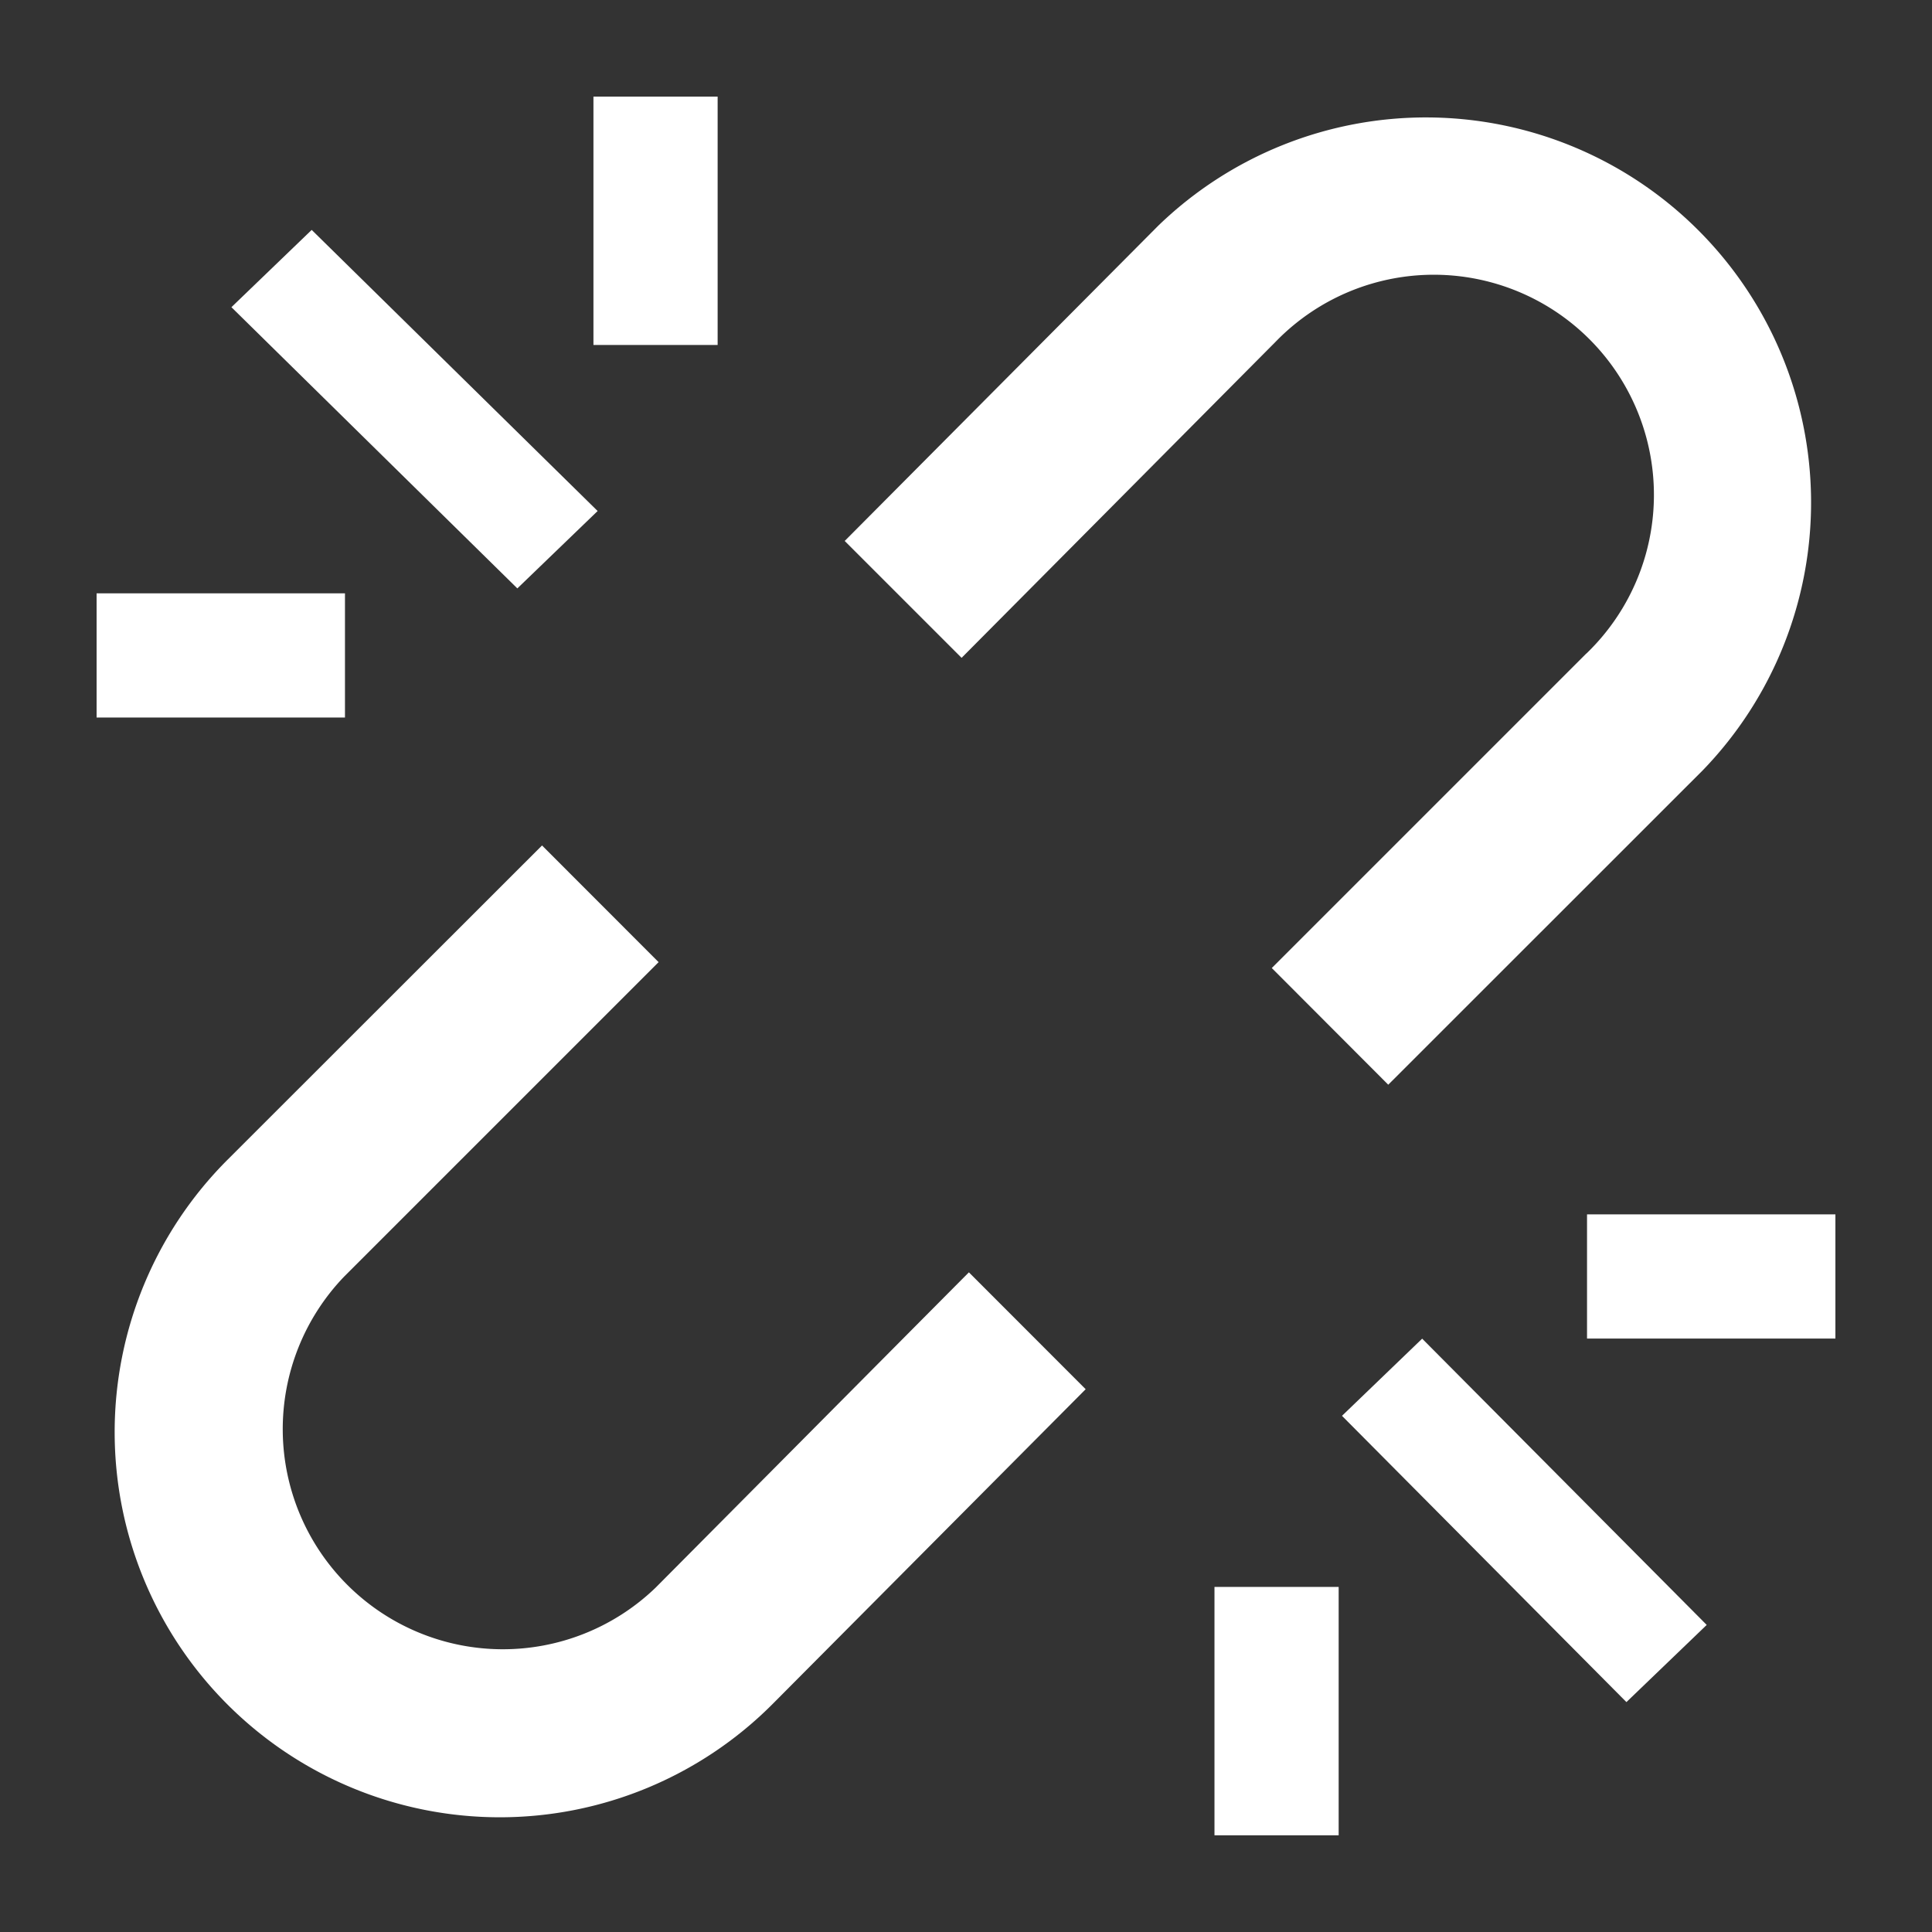 <svg xmlns="http://www.w3.org/2000/svg" height="18" viewBox="0 0 18 18" width="18">
  <rect x="0" y="0" width="18" height="18" fill="#333333" stroke="none"/>
  <defs>
    <style>
      .a {
        fill: #ffffff;
      }
    </style>
  </defs>
  <title>S LinkOff 18 N</title>
  <rect id="Canvas" fill="#ff13dc" opacity="0" width="18" height="18" /><polygon class="a" points="5.568 4.761 4.82 5.482 2.156 2.862 2.904 2.142 5.568 4.761" />
  <polygon class="a" points="15.901 15.139 15.153 15.858 12.503 13.191 13.25 12.472 15.901 15.139" />
  <rect class="a" height="2.314" width="1.157" x="5.529" y="0.9" />
  <rect class="a" height="1.157" width="2.314" x="0.9" y="5.528" />
  <rect class="a" height="1.157" width="2.314" x="14.786" y="11.314" />
  <rect class="a" height="2.314" width="1.157" x="11.315" y="14.785" />
  <path class="a" d="M9.027,11.854c-1.122,1.129-2.845,2.864-2.92,2.939a2.051,2.051,0,0,1-2.9-2.9l2.929-2.929L5.05,7.877,2.119,10.806A3.588,3.588,0,1,0,7.194,15.88l2.921-2.937Z" />
  <path class="a" d="M8.959,6.129c1.122-1.129,2.845-2.864,2.92-2.939a2.051,2.051,0,1,1,2.902,2.898L14.778,6.09l-2.929,2.929,1.085,1.087,2.93-2.929A3.588,3.588,0,0,0,10.791,2.103L7.87,5.04Z" />
</svg>